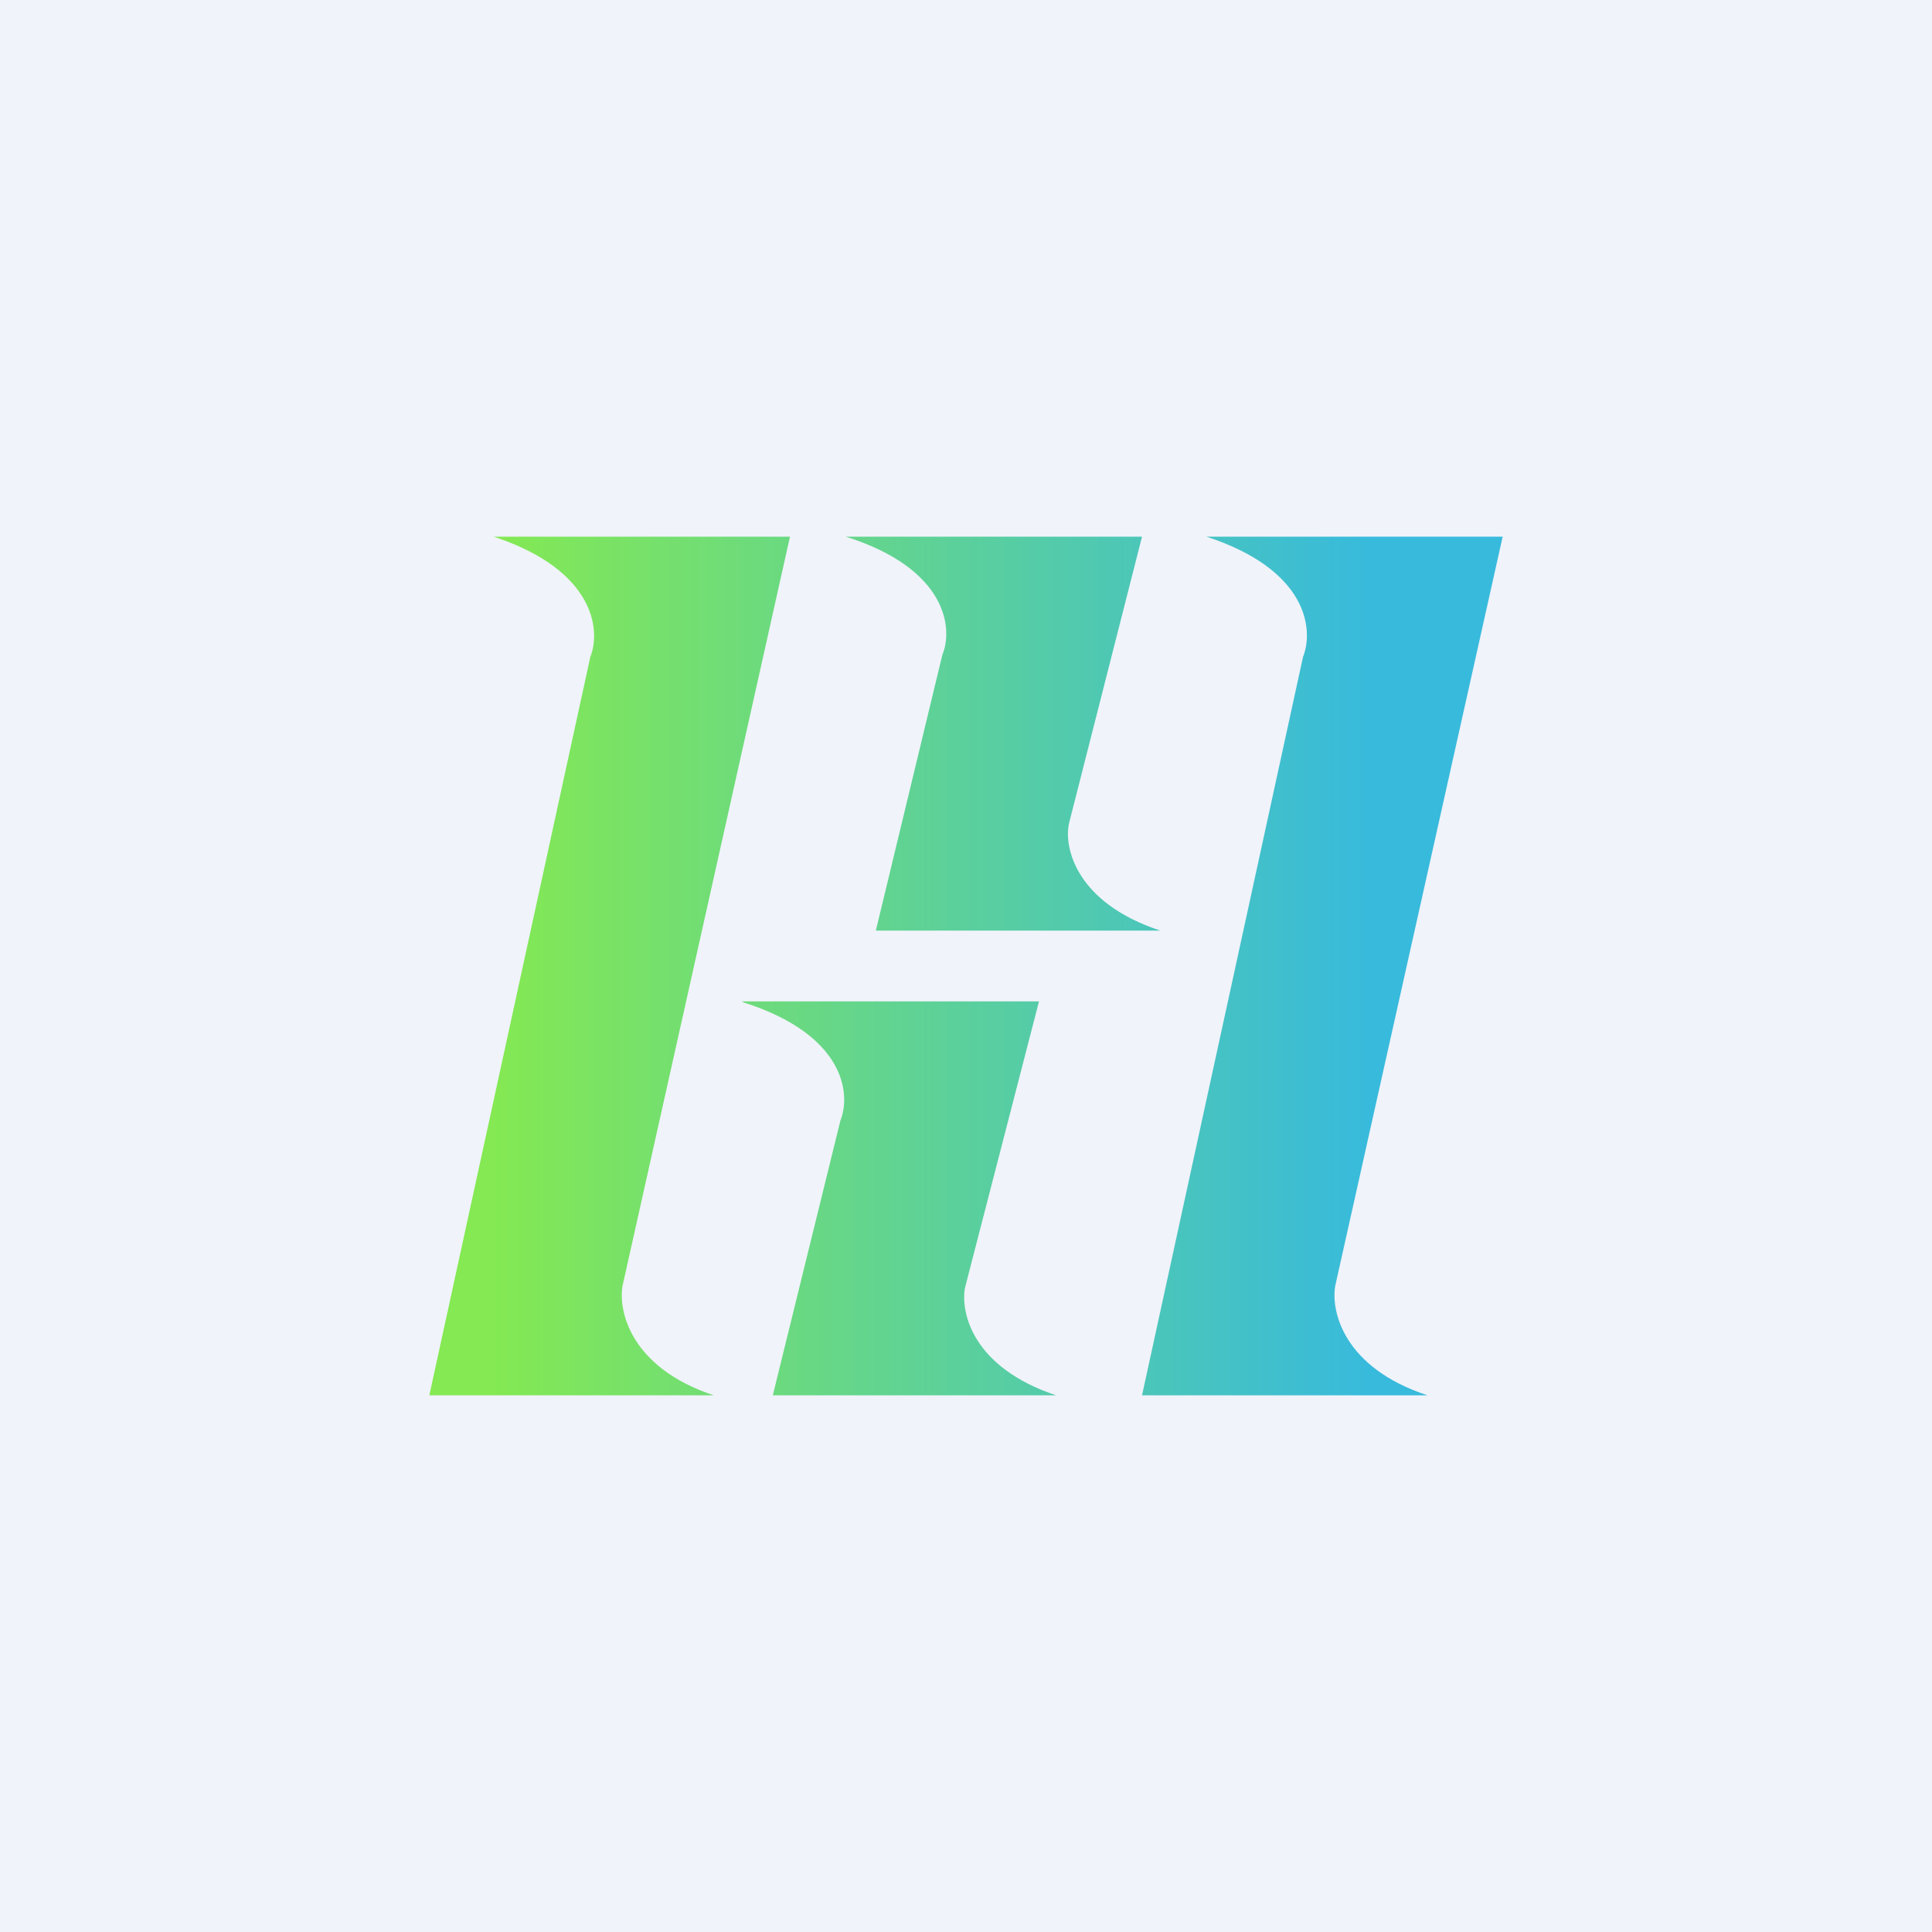 <!-- by TradingView --><svg width="18" height="18" viewBox="0 0 18 18" xmlns="http://www.w3.org/2000/svg"><path fill="#F0F3FA" d="M0 0h18v18H0z"/><path d="M4.6 5h2.76L5.8 11.98c-.04.23.07.76.85 1.02H4l1.5-6.88c.1-.25.04-.81-.9-1.12Zm6.64 0H14l-1.56 6.98c-.04.23.07.76.86 1.02h-2.66l1.5-6.88c.1-.25.05-.81-.9-1.12Zm-.6 0H7.88c.95.3 1 .86.9 1.1l-.62 2.57h2.65c-.79-.26-.9-.78-.85-1L10.64 5ZM6.91 9.33h2.77L8.99 12c-.04.23.07.74.85 1H7.2l.63-2.56c.1-.25.04-.8-.9-1.1Z" fill="url(#a)"/><defs><linearGradient id="a" x1="4.57" y1="10.35" x2="12.76" y2="10.35" gradientUnits="userSpaceOnUse"><stop stop-color="#84E952"/><stop offset="1" stop-color="#38BADC"/></linearGradient></defs></svg>